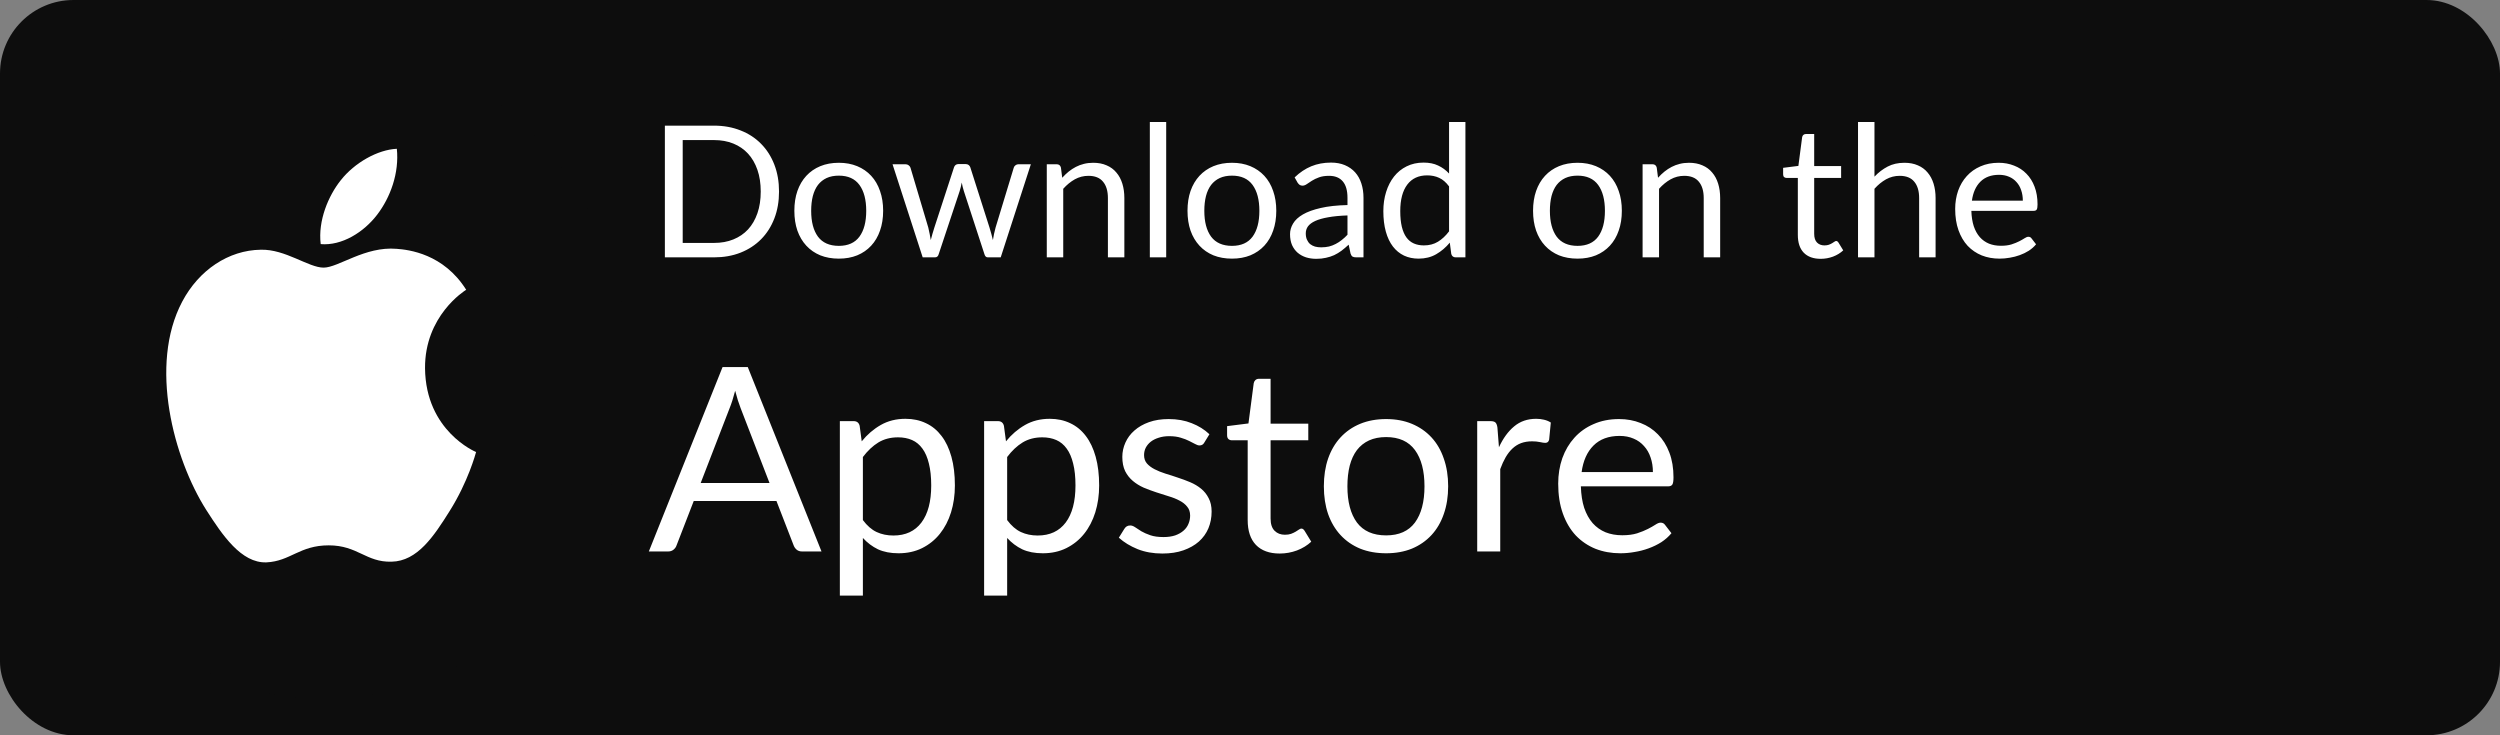 <svg width="136" height="40" viewBox="0 0 136 40" fill="none" xmlns="http://www.w3.org/2000/svg">
<rect x="0" y="0" width="136" height="40" fill="#808080" stroke="none"/>
<rect width="136" height="40" rx="4" fill="#0D0D0D"/>
<rect x="0.92" y="2" width="33.103" height="36" rx="16.552" fill="#0D0D0D"/>
<path d="M17.603 14.559C16.786 14.559 15.521 13.548 14.188 13.585C12.431 13.609 10.819 14.692 9.912 16.409C8.087 19.855 9.442 24.944 11.222 27.744C12.095 29.107 13.125 30.641 14.491 30.593C15.801 30.532 16.293 29.667 17.883 29.667C19.461 29.667 19.909 30.593 21.297 30.556C22.708 30.532 23.604 29.168 24.466 27.792C25.462 26.21 25.876 24.676 25.899 24.59C25.865 24.578 23.156 23.446 23.122 20.037C23.1 17.188 25.261 15.825 25.361 15.764C24.13 13.804 22.238 13.585 21.577 13.536C19.853 13.39 18.409 14.559 17.603 14.559ZM20.514 11.685C21.241 10.736 21.723 9.409 21.588 8.094C20.547 8.142 19.294 8.849 18.543 9.798C17.872 10.638 17.29 11.99 17.446 13.28C18.599 13.378 19.786 12.635 20.514 11.685Z" fill="white"/>
<path d="M42.379 10.42C42.379 10.957 42.294 11.445 42.124 11.885C41.954 12.325 41.714 12.702 41.404 13.015C41.094 13.328 40.721 13.572 40.284 13.745C39.851 13.915 39.371 14 38.844 14H36.169V6.835H38.844C39.371 6.835 39.851 6.922 40.284 7.095C40.721 7.265 41.094 7.508 41.404 7.825C41.714 8.138 41.954 8.515 42.124 8.955C42.294 9.395 42.379 9.883 42.379 10.42ZM41.384 10.42C41.384 9.98 41.324 9.587 41.204 9.24C41.084 8.893 40.914 8.6 40.694 8.36C40.474 8.12 40.207 7.937 39.894 7.81C39.581 7.683 39.231 7.62 38.844 7.62H37.139V13.215H38.844C39.231 13.215 39.581 13.152 39.894 13.025C40.207 12.898 40.474 12.717 40.694 12.48C40.914 12.24 41.084 11.947 41.204 11.6C41.324 11.253 41.384 10.86 41.384 10.42ZM45.633 8.855C46.003 8.855 46.336 8.917 46.633 9.04C46.93 9.163 47.183 9.338 47.393 9.565C47.603 9.792 47.763 10.067 47.873 10.39C47.986 10.71 48.043 11.068 48.043 11.465C48.043 11.865 47.986 12.225 47.873 12.545C47.763 12.865 47.603 13.138 47.393 13.365C47.183 13.592 46.93 13.767 46.633 13.89C46.336 14.01 46.003 14.07 45.633 14.07C45.26 14.07 44.923 14.01 44.623 13.89C44.326 13.767 44.073 13.592 43.863 13.365C43.653 13.138 43.491 12.865 43.378 12.545C43.268 12.225 43.213 11.865 43.213 11.465C43.213 11.068 43.268 10.71 43.378 10.39C43.491 10.067 43.653 9.792 43.863 9.565C44.073 9.338 44.326 9.163 44.623 9.04C44.923 8.917 45.26 8.855 45.633 8.855ZM45.633 13.375C46.133 13.375 46.506 13.208 46.753 12.875C47 12.538 47.123 12.07 47.123 11.47C47.123 10.867 47 10.397 46.753 10.06C46.506 9.723 46.133 9.555 45.633 9.555C45.38 9.555 45.158 9.598 44.968 9.685C44.781 9.772 44.625 9.897 44.498 10.06C44.375 10.223 44.281 10.425 44.218 10.665C44.158 10.902 44.128 11.17 44.128 11.47C44.128 12.07 44.251 12.538 44.498 12.875C44.748 13.208 45.126 13.375 45.633 13.375ZM56.079 8.935L54.439 14H53.734C53.647 14 53.587 13.943 53.554 13.83L52.434 10.395C52.407 10.318 52.385 10.242 52.369 10.165C52.352 10.085 52.335 10.007 52.319 9.93C52.302 10.007 52.285 10.085 52.269 10.165C52.252 10.242 52.23 10.32 52.204 10.4L51.064 13.83C51.034 13.943 50.967 14 50.864 14H50.194L48.554 8.935H49.254C49.324 8.935 49.382 8.953 49.429 8.99C49.479 9.027 49.512 9.07 49.529 9.12L50.499 12.38C50.555 12.62 50.6 12.847 50.634 13.06C50.664 12.95 50.694 12.838 50.724 12.725C50.757 12.612 50.792 12.497 50.829 12.38L51.899 9.1C51.915 9.05 51.944 9.008 51.984 8.975C52.027 8.942 52.079 8.925 52.139 8.925H52.529C52.595 8.925 52.65 8.942 52.694 8.975C52.737 9.008 52.767 9.05 52.784 9.1L53.829 12.38C53.865 12.497 53.899 12.612 53.929 12.725C53.959 12.838 53.987 12.95 54.014 13.06C54.03 12.95 54.05 12.84 54.074 12.73C54.1 12.617 54.129 12.5 54.159 12.38L55.149 9.12C55.165 9.067 55.197 9.023 55.244 8.99C55.29 8.953 55.345 8.935 55.409 8.935H56.079ZM57.785 9.67C57.895 9.547 58.012 9.435 58.135 9.335C58.259 9.235 58.389 9.15 58.525 9.08C58.665 9.007 58.812 8.952 58.965 8.915C59.122 8.875 59.29 8.855 59.47 8.855C59.747 8.855 59.99 8.902 60.2 8.995C60.414 9.085 60.59 9.215 60.73 9.385C60.874 9.552 60.982 9.753 61.055 9.99C61.129 10.227 61.165 10.488 61.165 10.775V14H60.27V10.775C60.27 10.392 60.182 10.095 60.005 9.885C59.832 9.672 59.567 9.565 59.21 9.565C58.947 9.565 58.7 9.628 58.47 9.755C58.244 9.882 58.034 10.053 57.84 10.27V14H56.945V8.935H57.48C57.607 8.935 57.685 8.997 57.715 9.12L57.785 9.67ZM63.441 6.635V14H62.551V6.635H63.441ZM67.02 8.855C67.39 8.855 67.723 8.917 68.02 9.04C68.316 9.163 68.57 9.338 68.78 9.565C68.99 9.792 69.15 10.067 69.26 10.39C69.373 10.71 69.43 11.068 69.43 11.465C69.43 11.865 69.373 12.225 69.26 12.545C69.15 12.865 68.99 13.138 68.78 13.365C68.57 13.592 68.316 13.767 68.02 13.89C67.723 14.01 67.39 14.07 67.02 14.07C66.646 14.07 66.31 14.01 66.01 13.89C65.713 13.767 65.46 13.592 65.25 13.365C65.04 13.138 64.878 12.865 64.765 12.545C64.655 12.225 64.6 11.865 64.6 11.465C64.6 11.068 64.655 10.71 64.765 10.39C64.878 10.067 65.04 9.792 65.25 9.565C65.46 9.338 65.713 9.163 66.01 9.04C66.31 8.917 66.646 8.855 67.02 8.855ZM67.02 13.375C67.52 13.375 67.893 13.208 68.14 12.875C68.386 12.538 68.51 12.07 68.51 11.47C68.51 10.867 68.386 10.397 68.14 10.06C67.893 9.723 67.52 9.555 67.02 9.555C66.766 9.555 66.545 9.598 66.355 9.685C66.168 9.772 66.011 9.897 65.885 10.06C65.761 10.223 65.668 10.425 65.605 10.665C65.545 10.902 65.515 11.17 65.515 11.47C65.515 12.07 65.638 12.538 65.885 12.875C66.135 13.208 66.513 13.375 67.02 13.375ZM73.303 11.72C72.894 11.733 72.543 11.767 72.254 11.82C71.967 11.87 71.732 11.937 71.549 12.02C71.368 12.103 71.237 12.202 71.153 12.315C71.073 12.428 71.034 12.555 71.034 12.695C71.034 12.828 71.055 12.943 71.099 13.04C71.142 13.137 71.2 13.217 71.273 13.28C71.35 13.34 71.439 13.385 71.538 13.415C71.642 13.442 71.752 13.455 71.868 13.455C72.025 13.455 72.168 13.44 72.299 13.41C72.428 13.377 72.55 13.33 72.663 13.27C72.78 13.21 72.89 13.138 72.993 13.055C73.1 12.972 73.204 12.877 73.303 12.77V11.72ZM70.428 9.65C70.709 9.38 71.01 9.178 71.334 9.045C71.657 8.912 72.015 8.845 72.409 8.845C72.692 8.845 72.944 8.892 73.163 8.985C73.383 9.078 73.569 9.208 73.719 9.375C73.868 9.542 73.982 9.743 74.058 9.98C74.135 10.217 74.174 10.477 74.174 10.76V14H73.778C73.692 14 73.625 13.987 73.579 13.96C73.532 13.93 73.495 13.873 73.469 13.79L73.368 13.31C73.235 13.433 73.105 13.543 72.978 13.64C72.852 13.733 72.719 13.813 72.579 13.88C72.439 13.943 72.288 13.992 72.129 14.025C71.972 14.062 71.797 14.08 71.603 14.08C71.407 14.08 71.222 14.053 71.049 14C70.875 13.943 70.724 13.86 70.594 13.75C70.467 13.64 70.365 13.502 70.288 13.335C70.215 13.165 70.178 12.965 70.178 12.735C70.178 12.535 70.234 12.343 70.344 12.16C70.454 11.973 70.632 11.808 70.879 11.665C71.125 11.522 71.447 11.405 71.844 11.315C72.24 11.222 72.727 11.168 73.303 11.155V10.76C73.303 10.367 73.219 10.07 73.049 9.87C72.879 9.667 72.63 9.565 72.303 9.565C72.084 9.565 71.898 9.593 71.749 9.65C71.602 9.703 71.474 9.765 71.364 9.835C71.257 9.902 71.163 9.963 71.084 10.02C71.007 10.073 70.93 10.1 70.853 10.1C70.793 10.1 70.742 10.085 70.698 10.055C70.655 10.022 70.618 9.982 70.588 9.935L70.428 9.65ZM78.829 10.14C78.663 9.917 78.483 9.762 78.289 9.675C78.096 9.585 77.879 9.54 77.639 9.54C77.169 9.54 76.808 9.708 76.554 10.045C76.301 10.382 76.174 10.862 76.174 11.485C76.174 11.815 76.203 12.098 76.259 12.335C76.316 12.568 76.399 12.762 76.509 12.915C76.619 13.065 76.754 13.175 76.914 13.245C77.074 13.315 77.256 13.35 77.459 13.35C77.753 13.35 78.008 13.283 78.224 13.15C78.444 13.017 78.646 12.828 78.829 12.585V10.14ZM79.719 6.635V14H79.189C79.063 14 78.983 13.938 78.949 13.815L78.869 13.2C78.653 13.46 78.406 13.67 78.129 13.83C77.853 13.99 77.533 14.07 77.169 14.07C76.879 14.07 76.616 14.015 76.379 13.905C76.143 13.792 75.941 13.627 75.774 13.41C75.608 13.193 75.479 12.923 75.389 12.6C75.299 12.277 75.254 11.905 75.254 11.485C75.254 11.112 75.304 10.765 75.404 10.445C75.504 10.122 75.648 9.842 75.834 9.605C76.021 9.368 76.249 9.183 76.519 9.05C76.793 8.913 77.099 8.845 77.439 8.845C77.749 8.845 78.014 8.898 78.234 9.005C78.458 9.108 78.656 9.253 78.829 9.44V6.635H79.719ZM85.819 8.855C86.189 8.855 86.522 8.917 86.819 9.04C87.115 9.163 87.368 9.338 87.579 9.565C87.788 9.792 87.948 10.067 88.058 10.39C88.172 10.71 88.228 11.068 88.228 11.465C88.228 11.865 88.172 12.225 88.058 12.545C87.948 12.865 87.788 13.138 87.579 13.365C87.368 13.592 87.115 13.767 86.819 13.89C86.522 14.01 86.189 14.07 85.819 14.07C85.445 14.07 85.109 14.01 84.808 13.89C84.512 13.767 84.258 13.592 84.049 13.365C83.838 13.138 83.677 12.865 83.564 12.545C83.454 12.225 83.398 11.865 83.398 11.465C83.398 11.068 83.454 10.71 83.564 10.39C83.677 10.067 83.838 9.792 84.049 9.565C84.258 9.338 84.512 9.163 84.808 9.04C85.109 8.917 85.445 8.855 85.819 8.855ZM85.819 13.375C86.319 13.375 86.692 13.208 86.939 12.875C87.185 12.538 87.308 12.07 87.308 11.47C87.308 10.867 87.185 10.397 86.939 10.06C86.692 9.723 86.319 9.555 85.819 9.555C85.565 9.555 85.344 9.598 85.153 9.685C84.967 9.772 84.81 9.897 84.683 10.06C84.56 10.223 84.467 10.425 84.403 10.665C84.344 10.902 84.314 11.17 84.314 11.47C84.314 12.07 84.437 12.538 84.683 12.875C84.933 13.208 85.312 13.375 85.819 13.375ZM90.197 9.67C90.307 9.547 90.424 9.435 90.547 9.335C90.671 9.235 90.801 9.15 90.937 9.08C91.077 9.007 91.224 8.952 91.377 8.915C91.534 8.875 91.702 8.855 91.882 8.855C92.159 8.855 92.402 8.902 92.612 8.995C92.826 9.085 93.002 9.215 93.142 9.385C93.286 9.552 93.394 9.753 93.467 9.99C93.541 10.227 93.577 10.488 93.577 10.775V14H92.682V10.775C92.682 10.392 92.594 10.095 92.417 9.885C92.244 9.672 91.979 9.565 91.622 9.565C91.359 9.565 91.112 9.628 90.882 9.755C90.656 9.882 90.446 10.053 90.252 10.27V14H89.357V8.935H89.892C90.019 8.935 90.097 8.997 90.127 9.12L90.197 9.67ZM99.047 14.08C98.647 14.08 98.339 13.968 98.122 13.745C97.909 13.522 97.802 13.2 97.802 12.78V9.68H97.192C97.139 9.68 97.094 9.665 97.057 9.635C97.02 9.602 97.002 9.552 97.002 9.485V9.13L97.832 9.025L98.037 7.46C98.047 7.41 98.069 7.37 98.102 7.34C98.139 7.307 98.185 7.29 98.242 7.29H98.692V9.035H100.157V9.68H98.692V12.72C98.692 12.933 98.744 13.092 98.847 13.195C98.95 13.298 99.084 13.35 99.247 13.35C99.34 13.35 99.42 13.338 99.487 13.315C99.557 13.288 99.617 13.26 99.667 13.23C99.717 13.2 99.759 13.173 99.792 13.15C99.829 13.123 99.86 13.11 99.887 13.11C99.934 13.11 99.975 13.138 100.012 13.195L100.272 13.62C100.119 13.763 99.934 13.877 99.717 13.96C99.5 14.04 99.277 14.08 99.047 14.08ZM101.971 9.61C102.188 9.38 102.428 9.197 102.691 9.06C102.954 8.923 103.258 8.855 103.601 8.855C103.878 8.855 104.121 8.902 104.331 8.995C104.544 9.085 104.721 9.215 104.861 9.385C105.004 9.552 105.113 9.753 105.186 9.99C105.259 10.227 105.296 10.488 105.296 10.775V14H104.401V10.775C104.401 10.392 104.313 10.095 104.136 9.885C103.963 9.672 103.698 9.565 103.341 9.565C103.078 9.565 102.831 9.628 102.601 9.755C102.374 9.882 102.164 10.053 101.971 10.27V14H101.076V6.635H101.971V9.61ZM110.042 10.915C110.042 10.708 110.012 10.52 109.952 10.35C109.896 10.177 109.811 10.028 109.697 9.905C109.587 9.778 109.452 9.682 109.292 9.615C109.132 9.545 108.951 9.51 108.747 9.51C108.321 9.51 107.982 9.635 107.732 9.885C107.486 10.132 107.332 10.475 107.272 10.915H110.042ZM110.762 13.29C110.652 13.423 110.521 13.54 110.367 13.64C110.214 13.737 110.049 13.817 109.872 13.88C109.699 13.943 109.519 13.99 109.332 14.02C109.146 14.053 108.961 14.07 108.777 14.07C108.427 14.07 108.104 14.012 107.807 13.895C107.514 13.775 107.259 13.602 107.042 13.375C106.829 13.145 106.662 12.862 106.542 12.525C106.422 12.188 106.362 11.802 106.362 11.365C106.362 11.012 106.416 10.682 106.522 10.375C106.632 10.068 106.789 9.803 106.992 9.58C107.196 9.353 107.444 9.177 107.737 9.05C108.031 8.92 108.361 8.855 108.727 8.855C109.031 8.855 109.311 8.907 109.567 9.01C109.827 9.11 110.051 9.257 110.237 9.45C110.427 9.64 110.576 9.877 110.682 10.16C110.789 10.44 110.842 10.76 110.842 11.12C110.842 11.26 110.827 11.353 110.797 11.4C110.767 11.447 110.711 11.47 110.627 11.47H107.242C107.252 11.79 107.296 12.068 107.372 12.305C107.452 12.542 107.562 12.74 107.702 12.9C107.842 13.057 108.009 13.175 108.202 13.255C108.396 13.332 108.612 13.37 108.852 13.37C109.076 13.37 109.267 13.345 109.427 13.295C109.591 13.242 109.731 13.185 109.847 13.125C109.964 13.065 110.061 13.01 110.137 12.96C110.217 12.907 110.286 12.88 110.342 12.88C110.416 12.88 110.472 12.908 110.512 12.965L110.762 13.29ZM41.862 26.276L40.287 22.195C40.24 22.074 40.191 21.934 40.14 21.775C40.089 21.612 40.04 21.439 39.993 21.257C39.895 21.635 39.795 21.95 39.692 22.202L38.117 26.276H41.862ZM44.69 30H43.64C43.519 30 43.421 29.97 43.346 29.909C43.271 29.848 43.215 29.771 43.178 29.678L42.24 27.256H37.739L36.801 29.678C36.773 29.762 36.719 29.837 36.64 29.902C36.561 29.967 36.463 30 36.346 30H35.296L39.307 19.969H40.679L44.69 30ZM46.941 28.292C47.17 28.6 47.419 28.817 47.69 28.943C47.961 29.069 48.264 29.132 48.6 29.132C49.263 29.132 49.772 28.896 50.126 28.425C50.481 27.954 50.658 27.282 50.658 26.409C50.658 25.947 50.616 25.55 50.532 25.219C50.453 24.888 50.336 24.617 50.182 24.407C50.028 24.192 49.839 24.036 49.615 23.938C49.391 23.84 49.137 23.791 48.852 23.791C48.446 23.791 48.089 23.884 47.781 24.071C47.478 24.258 47.198 24.521 46.941 24.862V28.292ZM46.878 24.008C47.177 23.639 47.522 23.343 47.914 23.119C48.306 22.895 48.754 22.783 49.258 22.783C49.669 22.783 50.04 22.862 50.371 23.021C50.703 23.175 50.985 23.406 51.218 23.714C51.452 24.017 51.631 24.395 51.757 24.848C51.883 25.301 51.946 25.821 51.946 26.409C51.946 26.932 51.876 27.419 51.736 27.872C51.596 28.32 51.393 28.71 51.127 29.041C50.866 29.368 50.544 29.627 50.161 29.818C49.783 30.005 49.356 30.098 48.88 30.098C48.446 30.098 48.073 30.026 47.76 29.881C47.452 29.732 47.179 29.526 46.941 29.265V32.401H45.688V22.909H46.437C46.614 22.909 46.724 22.995 46.766 23.168L46.878 24.008ZM54.789 28.292C55.017 28.6 55.267 28.817 55.538 28.943C55.809 29.069 56.112 29.132 56.448 29.132C57.111 29.132 57.619 28.896 57.974 28.425C58.328 27.954 58.506 27.282 58.506 26.409C58.506 25.947 58.464 25.55 58.38 25.219C58.3 24.888 58.184 24.617 58.03 24.407C57.876 24.192 57.687 24.036 57.463 23.938C57.239 23.84 56.984 23.791 56.7 23.791C56.294 23.791 55.937 23.884 55.629 24.071C55.325 24.258 55.045 24.521 54.789 24.862V28.292ZM54.726 24.008C55.025 23.639 55.37 23.343 55.762 23.119C56.154 22.895 56.602 22.783 57.106 22.783C57.517 22.783 57.888 22.862 58.219 23.021C58.55 23.175 58.833 23.406 59.066 23.714C59.299 24.017 59.479 24.395 59.605 24.848C59.731 25.301 59.794 25.821 59.794 26.409C59.794 26.932 59.724 27.419 59.584 27.872C59.444 28.32 59.241 28.71 58.975 29.041C58.714 29.368 58.392 29.627 58.009 29.818C57.631 30.005 57.204 30.098 56.728 30.098C56.294 30.098 55.92 30.026 55.608 29.881C55.3 29.732 55.027 29.526 54.789 29.265V32.401H53.536V22.909H54.285C54.462 22.909 54.572 22.995 54.614 23.168L54.726 24.008ZM65.513 24.078C65.457 24.181 65.371 24.232 65.254 24.232C65.184 24.232 65.105 24.206 65.016 24.155C64.928 24.104 64.818 24.048 64.688 23.987C64.561 23.922 64.41 23.863 64.233 23.812C64.055 23.756 63.845 23.728 63.602 23.728C63.392 23.728 63.203 23.756 63.035 23.812C62.867 23.863 62.723 23.936 62.602 24.029C62.485 24.122 62.394 24.232 62.328 24.358C62.268 24.479 62.237 24.612 62.237 24.757C62.237 24.939 62.289 25.091 62.392 25.212C62.499 25.333 62.639 25.438 62.812 25.527C62.984 25.616 63.18 25.695 63.4 25.765C63.619 25.83 63.843 25.903 64.072 25.982C64.305 26.057 64.531 26.141 64.751 26.234C64.97 26.327 65.166 26.444 65.338 26.584C65.511 26.724 65.649 26.897 65.751 27.102C65.859 27.303 65.912 27.545 65.912 27.83C65.912 28.157 65.854 28.46 65.737 28.74C65.621 29.015 65.448 29.256 65.219 29.461C64.991 29.662 64.711 29.82 64.379 29.937C64.048 30.054 63.666 30.112 63.231 30.112C62.737 30.112 62.289 30.033 61.888 29.874C61.486 29.711 61.145 29.503 60.865 29.251L61.16 28.775C61.197 28.714 61.241 28.668 61.292 28.635C61.344 28.602 61.409 28.586 61.489 28.586C61.572 28.586 61.661 28.619 61.755 28.684C61.848 28.749 61.96 28.822 62.09 28.901C62.226 28.98 62.389 29.053 62.581 29.118C62.772 29.183 63.01 29.216 63.294 29.216C63.537 29.216 63.749 29.186 63.931 29.125C64.114 29.06 64.265 28.973 64.386 28.866C64.508 28.759 64.597 28.635 64.653 28.495C64.713 28.355 64.743 28.206 64.743 28.047C64.743 27.851 64.69 27.69 64.582 27.564C64.48 27.433 64.342 27.324 64.169 27.235C63.997 27.142 63.798 27.062 63.575 26.997C63.355 26.927 63.129 26.855 62.895 26.78C62.667 26.705 62.441 26.621 62.217 26.528C61.997 26.43 61.801 26.309 61.629 26.164C61.456 26.019 61.316 25.842 61.209 25.632C61.106 25.417 61.054 25.158 61.054 24.855C61.054 24.584 61.111 24.325 61.222 24.078C61.334 23.826 61.498 23.607 61.712 23.42C61.927 23.229 62.191 23.077 62.504 22.965C62.816 22.853 63.173 22.797 63.575 22.797C64.041 22.797 64.459 22.872 64.828 23.021C65.201 23.166 65.523 23.366 65.793 23.623L65.513 24.078ZM69.617 30.112C69.057 30.112 68.626 29.956 68.322 29.643C68.023 29.33 67.874 28.88 67.874 28.292V23.952H67.02C66.945 23.952 66.882 23.931 66.831 23.889C66.78 23.842 66.754 23.772 66.754 23.679V23.182L67.916 23.035L68.203 20.844C68.217 20.774 68.248 20.718 68.294 20.676C68.346 20.629 68.411 20.606 68.49 20.606H69.12V23.049H71.171V23.952H69.12V28.208C69.12 28.507 69.192 28.728 69.337 28.873C69.482 29.018 69.668 29.09 69.897 29.09C70.028 29.09 70.14 29.074 70.233 29.041C70.331 29.004 70.415 28.964 70.485 28.922C70.555 28.88 70.614 28.843 70.66 28.81C70.712 28.773 70.756 28.754 70.793 28.754C70.859 28.754 70.917 28.794 70.968 28.873L71.332 29.468C71.118 29.669 70.859 29.827 70.555 29.944C70.252 30.056 69.939 30.112 69.617 30.112ZM75.406 22.797C75.924 22.797 76.39 22.883 76.806 23.056C77.221 23.229 77.576 23.474 77.87 23.791C78.164 24.108 78.388 24.493 78.542 24.946C78.7 25.394 78.78 25.896 78.78 26.451C78.78 27.011 78.7 27.515 78.542 27.963C78.388 28.411 78.164 28.794 77.87 29.111C77.576 29.428 77.221 29.673 76.806 29.846C76.39 30.014 75.924 30.098 75.406 30.098C74.883 30.098 74.412 30.014 73.992 29.846C73.576 29.673 73.222 29.428 72.928 29.111C72.634 28.794 72.407 28.411 72.249 27.963C72.095 27.515 72.018 27.011 72.018 26.451C72.018 25.896 72.095 25.394 72.249 24.946C72.407 24.493 72.634 24.108 72.928 23.791C73.222 23.474 73.576 23.229 73.992 23.056C74.412 22.883 74.883 22.797 75.406 22.797ZM75.406 29.125C76.106 29.125 76.628 28.892 76.974 28.425C77.319 27.954 77.492 27.298 77.492 26.458C77.492 25.613 77.319 24.955 76.974 24.484C76.628 24.013 76.106 23.777 75.406 23.777C75.051 23.777 74.741 23.838 74.475 23.959C74.213 24.08 73.994 24.255 73.817 24.484C73.644 24.713 73.513 24.995 73.425 25.331C73.341 25.662 73.299 26.038 73.299 26.458C73.299 27.298 73.471 27.954 73.817 28.425C74.167 28.892 74.696 29.125 75.406 29.125ZM81.543 24.33C81.767 23.845 82.042 23.467 82.369 23.196C82.696 22.921 83.095 22.783 83.566 22.783C83.715 22.783 83.858 22.799 83.993 22.832C84.133 22.865 84.257 22.916 84.364 22.986L84.273 23.917C84.245 24.034 84.175 24.092 84.063 24.092C83.998 24.092 83.902 24.078 83.776 24.05C83.65 24.022 83.508 24.008 83.349 24.008C83.125 24.008 82.924 24.041 82.747 24.106C82.574 24.171 82.418 24.269 82.278 24.4C82.143 24.526 82.019 24.685 81.907 24.876C81.8 25.063 81.702 25.277 81.613 25.52V30H80.36V22.909H81.074C81.209 22.909 81.303 22.935 81.354 22.986C81.405 23.037 81.44 23.126 81.459 23.252L81.543 24.33ZM89.918 25.681C89.918 25.392 89.876 25.128 89.793 24.89C89.713 24.647 89.594 24.44 89.436 24.267C89.281 24.09 89.093 23.954 88.868 23.861C88.644 23.763 88.39 23.714 88.106 23.714C87.508 23.714 87.034 23.889 86.684 24.239C86.339 24.584 86.124 25.065 86.04 25.681H89.918ZM90.927 29.006C90.772 29.193 90.588 29.356 90.374 29.496C90.159 29.631 89.928 29.743 89.68 29.832C89.438 29.921 89.186 29.986 88.924 30.028C88.663 30.075 88.404 30.098 88.147 30.098C87.657 30.098 87.205 30.016 86.79 29.853C86.379 29.685 86.022 29.442 85.719 29.125C85.42 28.803 85.186 28.406 85.019 27.935C84.85 27.464 84.766 26.922 84.766 26.311C84.766 25.816 84.841 25.354 84.99 24.925C85.144 24.496 85.364 24.125 85.648 23.812C85.933 23.495 86.281 23.247 86.692 23.07C87.102 22.888 87.564 22.797 88.078 22.797C88.502 22.797 88.894 22.869 89.254 23.014C89.618 23.154 89.93 23.359 90.192 23.63C90.457 23.896 90.665 24.227 90.814 24.624C90.964 25.016 91.038 25.464 91.038 25.968C91.038 26.164 91.017 26.295 90.975 26.36C90.933 26.425 90.854 26.458 90.737 26.458H85.999C86.013 26.906 86.073 27.296 86.18 27.627C86.293 27.958 86.447 28.236 86.642 28.46C86.838 28.679 87.072 28.845 87.343 28.957C87.613 29.064 87.916 29.118 88.252 29.118C88.565 29.118 88.834 29.083 89.058 29.013C89.286 28.938 89.482 28.859 89.645 28.775C89.809 28.691 89.944 28.614 90.052 28.544C90.163 28.469 90.259 28.432 90.338 28.432C90.441 28.432 90.52 28.472 90.576 28.551L90.927 29.006Z" fill="white"/>
</svg>
